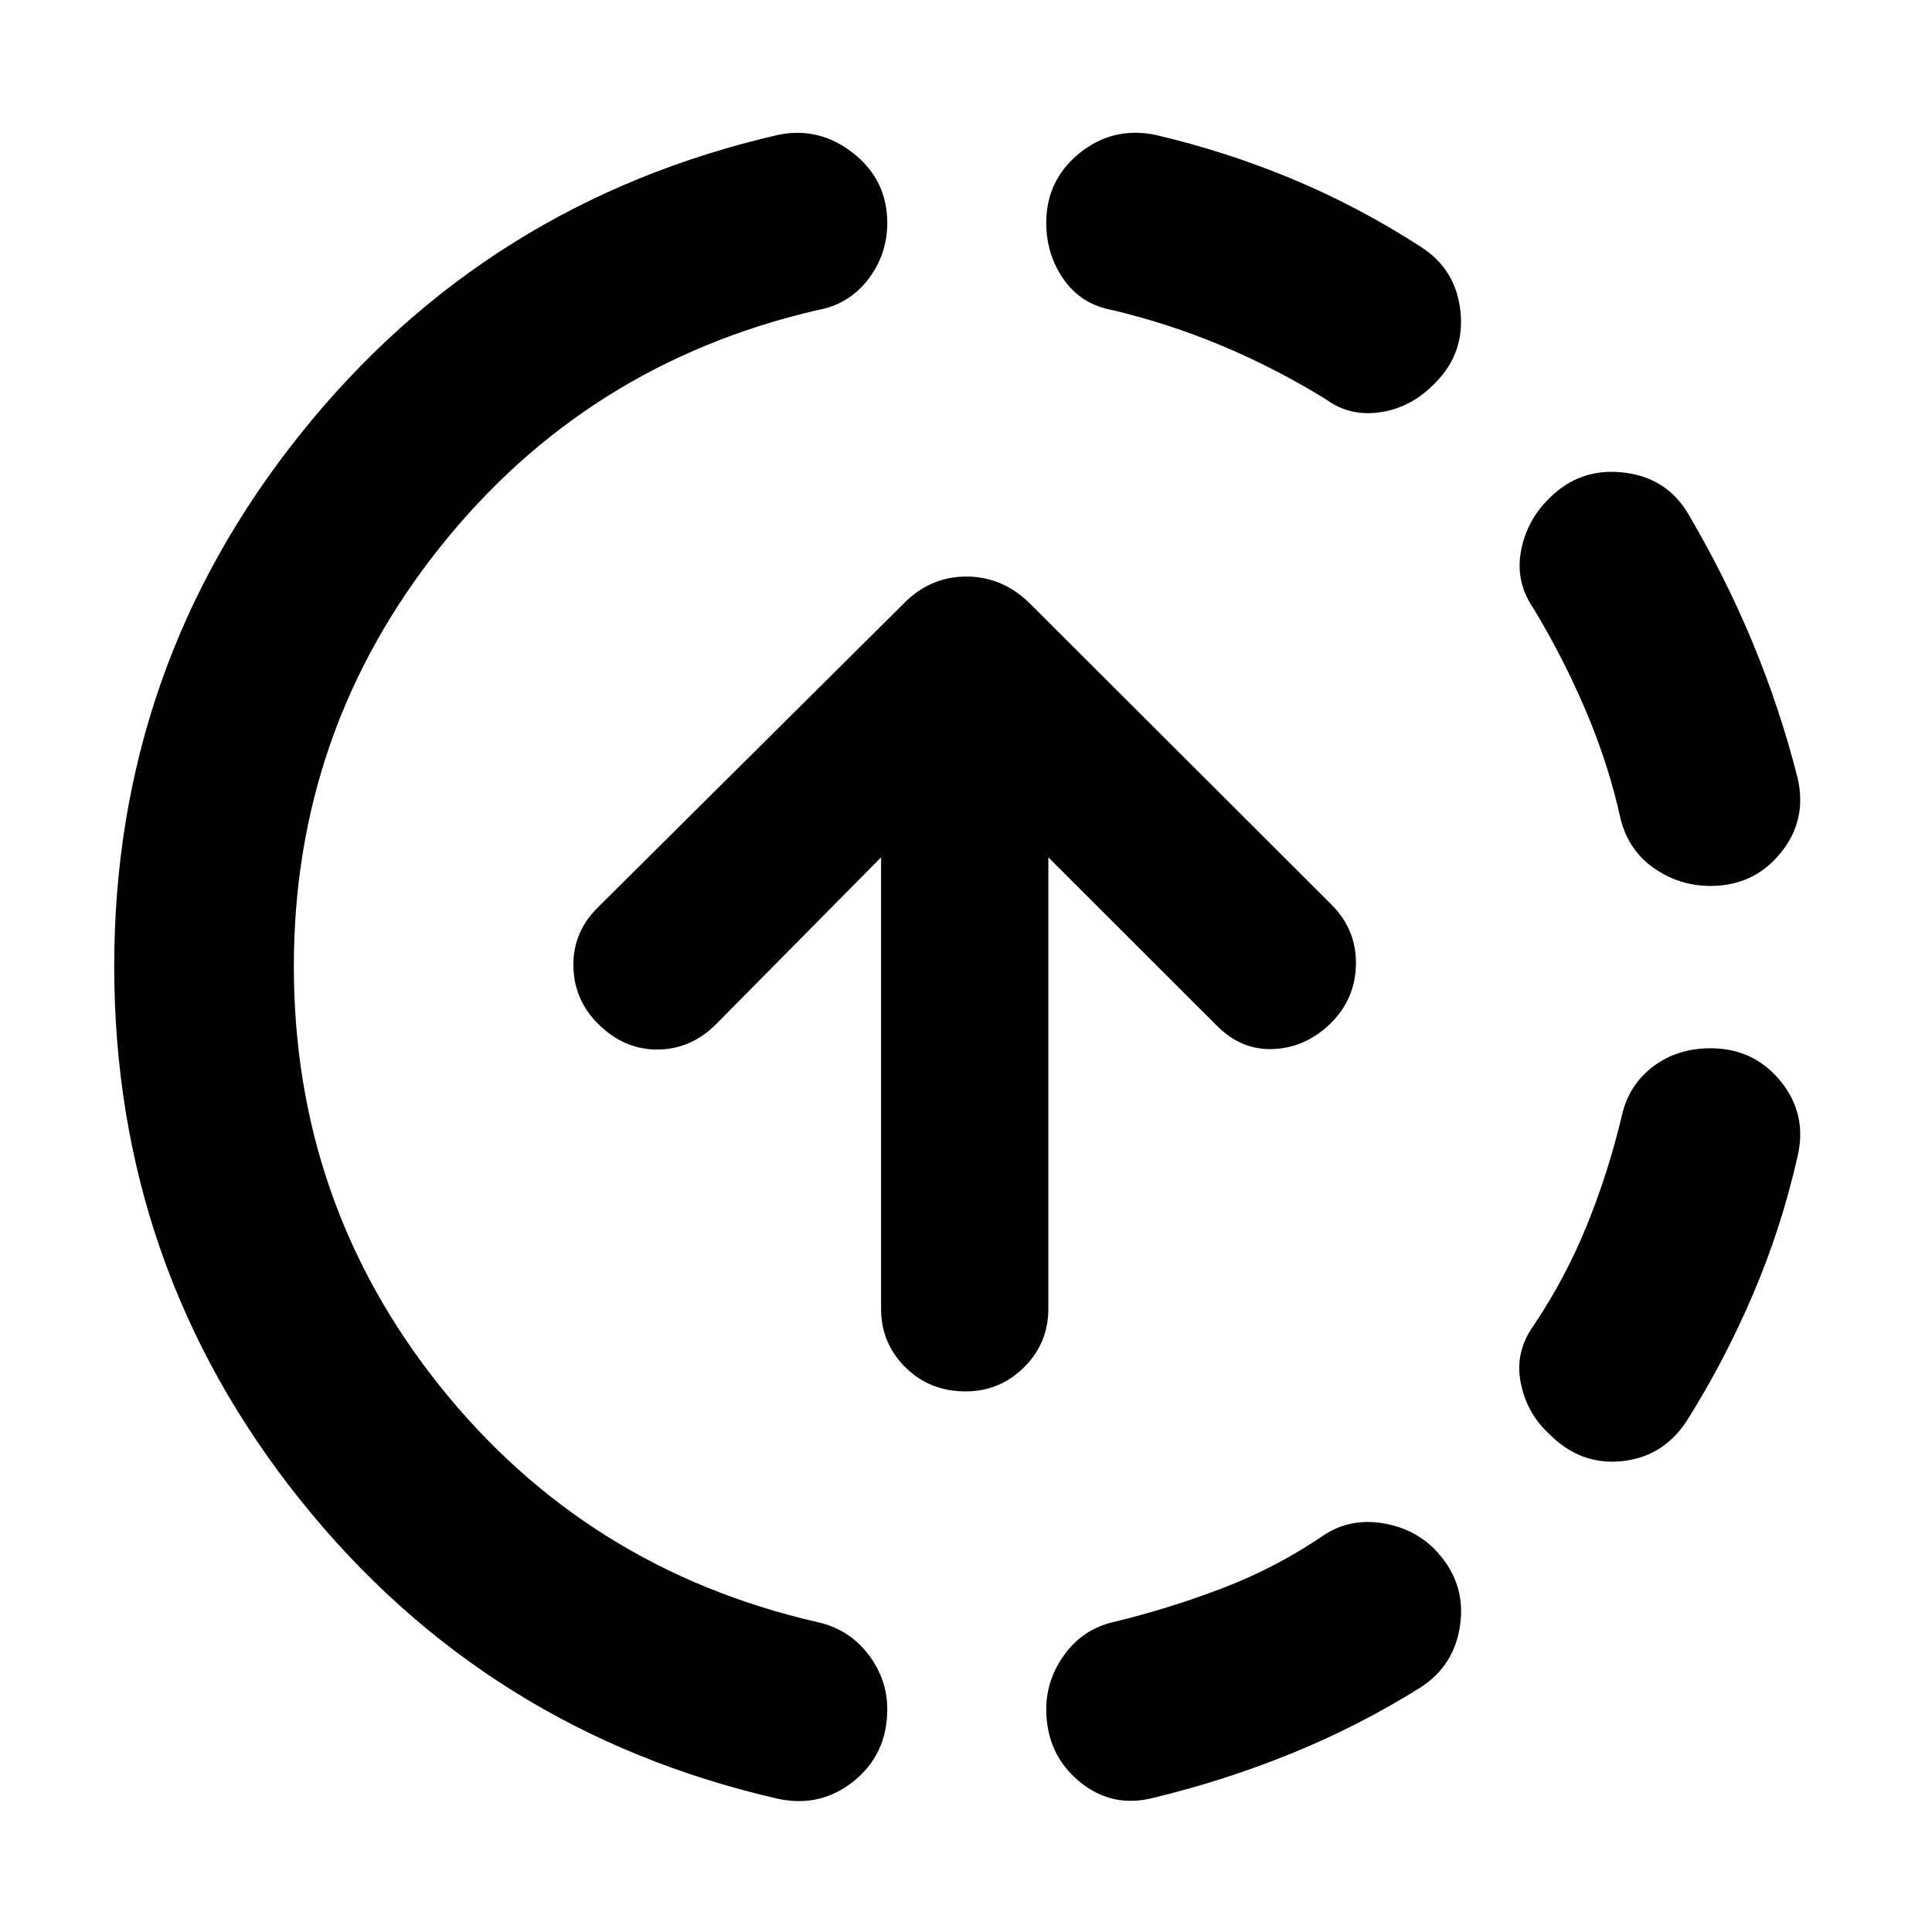 <svg xmlns="http://www.w3.org/2000/svg" height="40" viewBox="0 -960 960 960" width="40"><path d="M387.03-66.09Q241.55-99.25 149.15-214.76q-92.4-115.52-92.4-265.15 0-148.71 92.4-264.27 92.4-115.56 237.88-148.89 20.35-3.99 37.1 9.31t16.75 34.57q0 15.72-9.6 28.14-9.61 12.41-25.23 15.16-114.72 26.59-187.38 117.76t-72.66 208.22q0 117.97 72.66 208.76 72.66 90.79 187.38 117.14 15.62 3.41 25.23 15.83 9.6 12.41 9.6 27.46 0 22.18-16.41 35.56-16.42 13.38-37.44 9.07Zm186.7-.74q-21.02 5.65-37.44-7.99-16.41-13.64-16.41-35.9 0-14.71 9.14-27.25 9.15-12.54 24.18-16.04 27.7-6.67 54.5-16.93t50.89-26.76q12.64-7.89 28.09-5.48 15.45 2.4 25.91 12.71 15.55 15.8 13.09 36.73-2.45 20.94-19.74 32.16-30.57 19.17-64.06 32.79-33.5 13.62-68.15 21.96Zm195.96-180.74q-11.13-10.3-14.08-25.51-2.96-15.21 6.52-28.42 15.76-23.43 26.48-49.89 10.71-26.47 17.38-54.66 3.41-14.88 15.41-23.98 12.01-9.09 28.55-9.09 21.51 0 34.86 16.41 13.34 16.42 8.36 37.44-8 35.41-22.17 68.53-14.17 33.11-32.91 62.86-11.74 17.87-32.3 19.94-20.56 2.08-36.1-13.63Zm80.26-272.21q-15.38 0-28.05-8.81-12.68-8.82-16.58-24.28-6-27.27-17.21-53.69-11.22-26.42-25.98-50.85-9.14-13.21-6.41-28.5 2.74-15.29 13.97-26.35 14.88-15.12 36.15-13.04 21.28 2.07 32.25 19.36 18.74 31.57 32.5 64.56 13.75 33 22.58 67.74 4.98 21.02-8.36 37.44-13.35 16.42-34.86 16.42ZM658.83-761.61q-25.09-15.43-51.51-26.52-26.42-11.09-54.45-17.76-15.46-2.75-24.23-15.16-8.76-12.42-8.76-28.14 0-21.27 16.41-34.62 16.42-13.34 37.44-9.26 35.41 8.24 68.53 22.07 33.11 13.83 63.78 33.67 17.45 11.21 19.65 32.04 2.21 20.82-12.67 35.7-11.73 12.13-27.06 14.41-15.33 2.29-27.13-6.43ZM479.81-268.62q-17.84 0-29.93-11.97-12.08-11.97-12.08-29.14v-224.26l-82.24 83.16q-12.57 12.34-28.96 12.34t-28.96-12.34q-12.34-11.9-12.72-28.83-.38-16.93 11.96-29.26l152.27-151.29q13.15-13.3 31.06-13.3 17.91 0 31.45 13.3l150.18 149.94q12.17 12.34 11.92 29.34-.25 17.01-12.16 29.01-12.33 12.33-28.55 13.17-16.22.83-28.56-11.74l-83.57-83.5v224.26q0 17.17-12.09 29.14-12.08 11.97-29.02 11.97Z"/></svg>